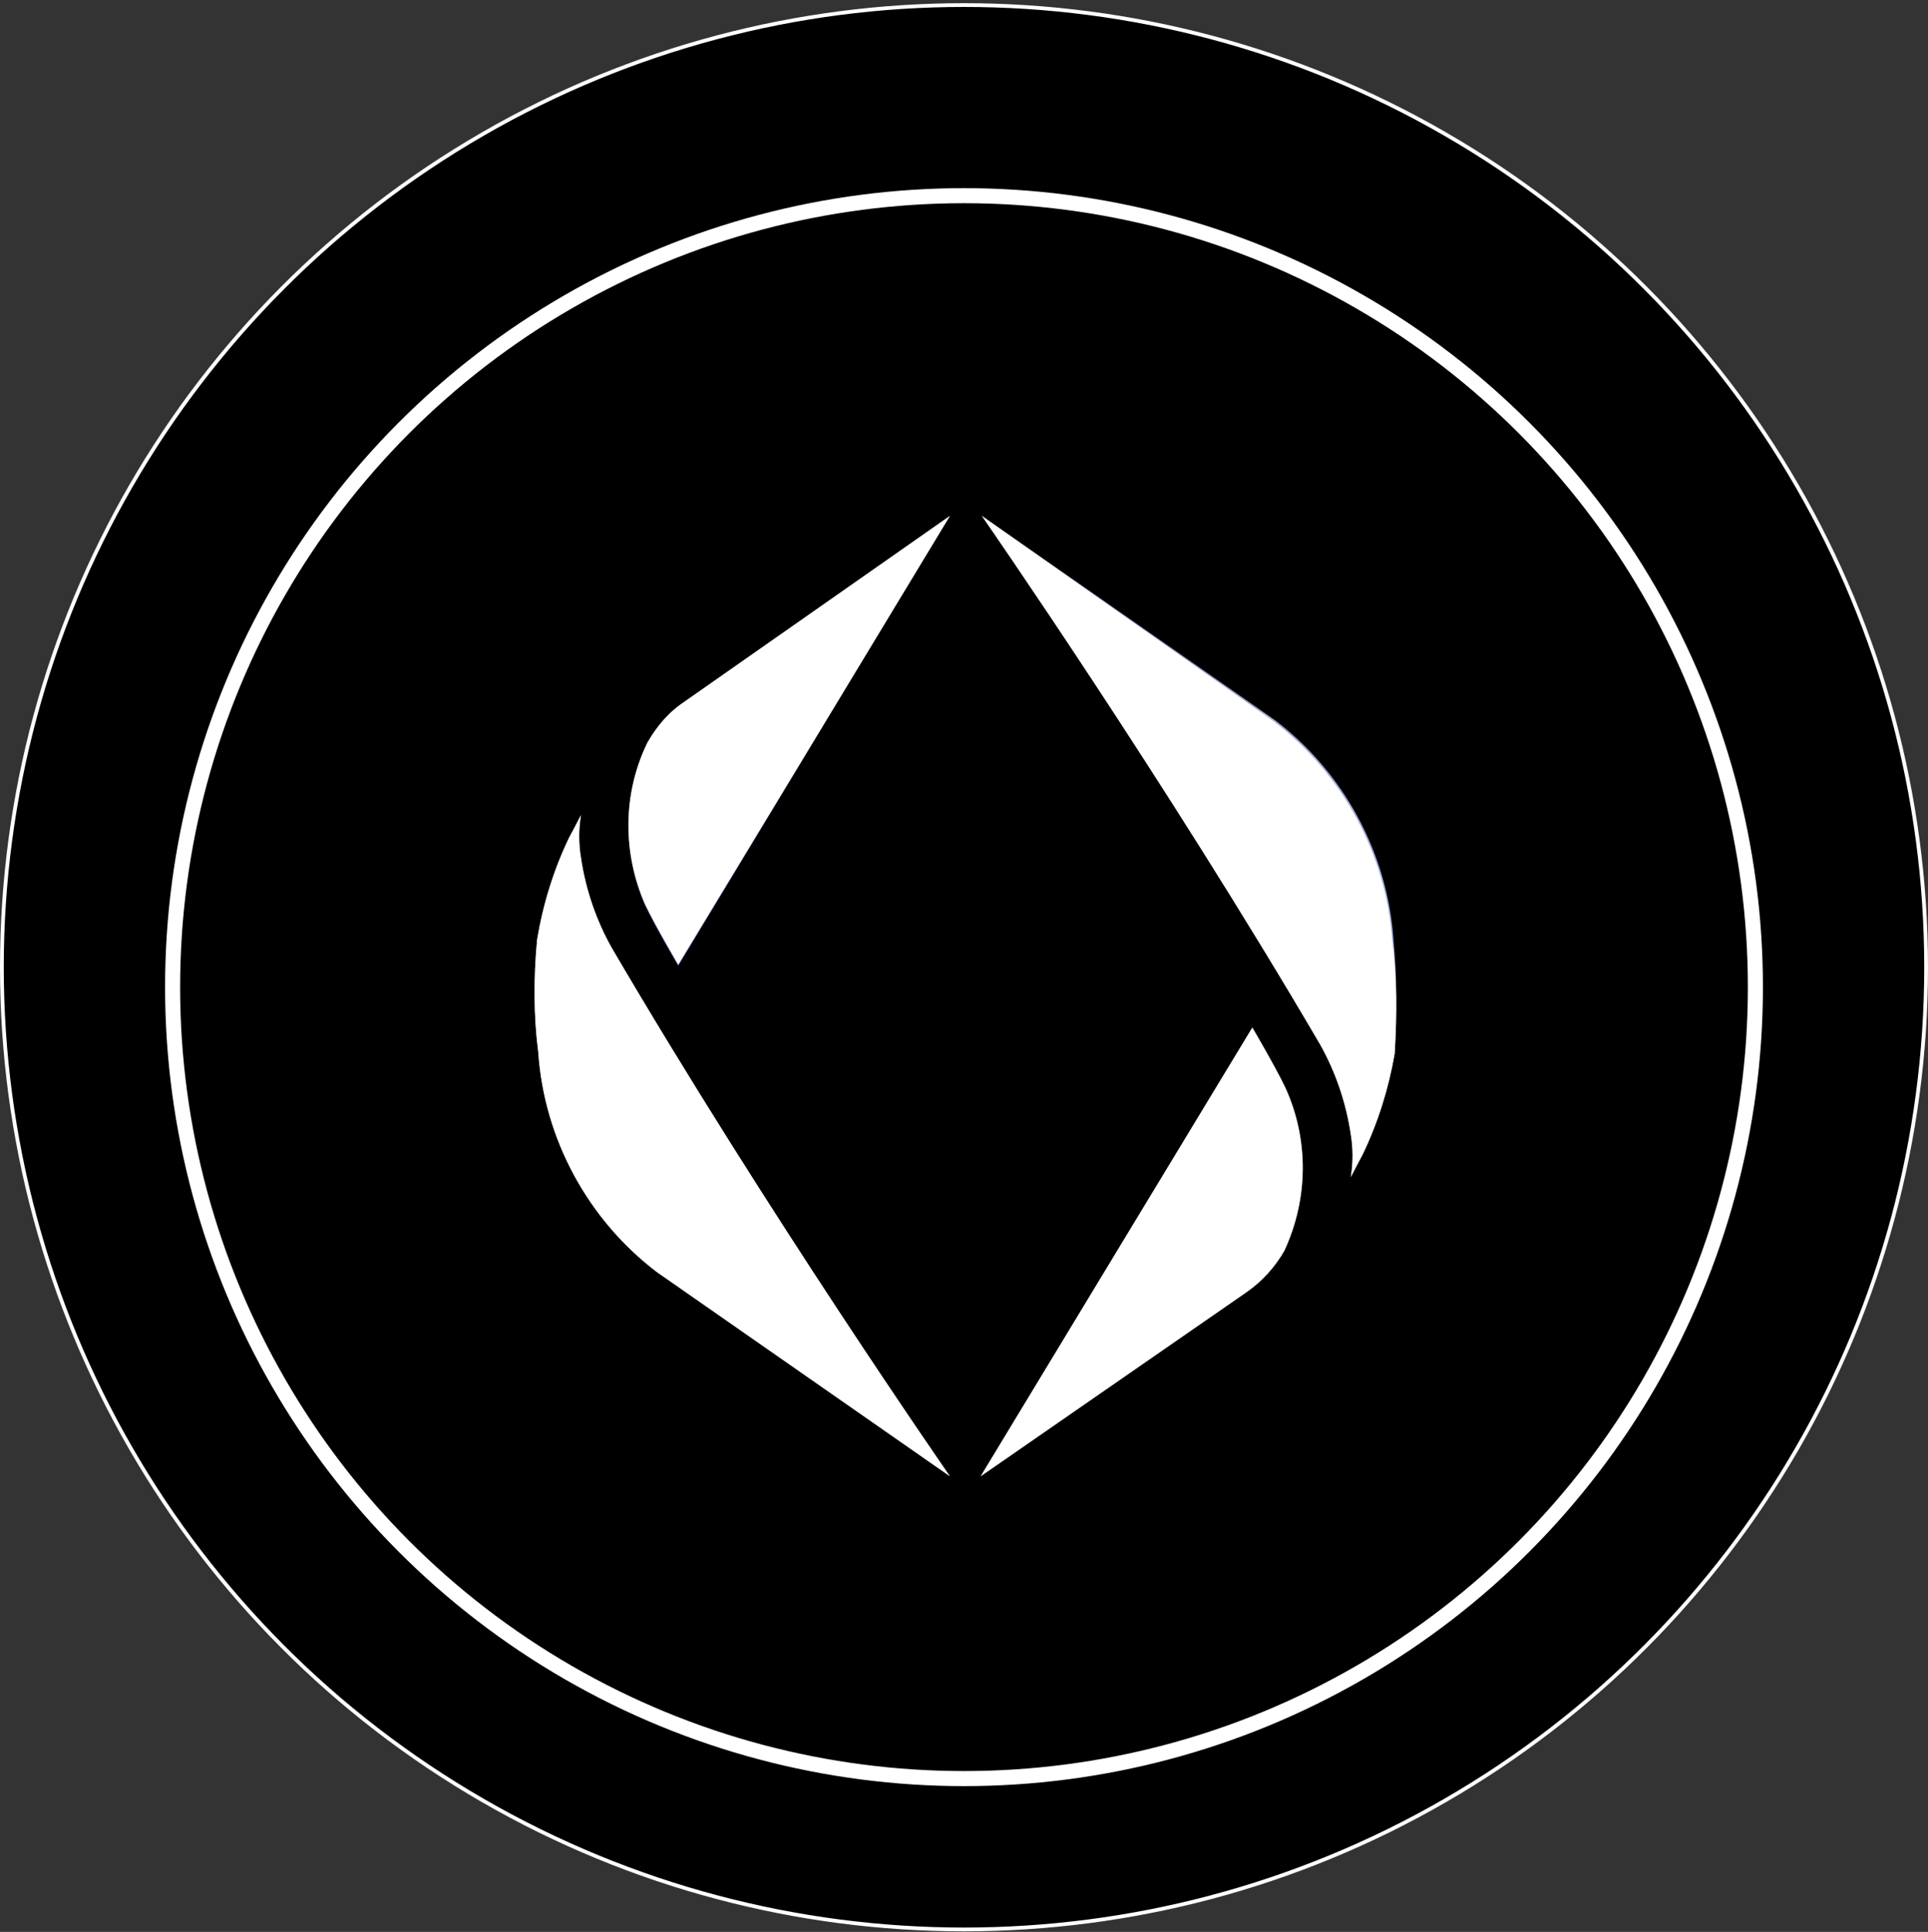 <svg width="512" height="513" viewBox="0 0 512 513" fill="none" xmlns="http://www.w3.org/2000/svg">
<rect x="0" y="0" width="512" height="513" fill="#333333" stroke="none"/>
<circle cx="256" cy="256.845" r="255.5" fill="black" stroke="white"/>
<circle cx="256" cy="262.124" r="210.164" fill="black" stroke="white" stroke-width="4"/>
<g clip-path="url(#clip0_40_487)">
<path d="M171.294 240.387C173.814 245.745 180.114 256.462 180.114 256.462L252.247 137L182.003 186.172C177.909 189.009 174.444 192.791 171.924 197.204C165.309 210.758 165.309 226.518 171.294 240.387Z" fill="url(#paint0_linear_40_487)"/>
<path d="M142.945 279.472C144.52 302.482 156.174 323.916 174.444 337.785L252.247 392C252.247 392 203.423 321.71 162.474 251.734C158.379 244.485 155.544 236.289 154.284 227.779C153.654 223.996 153.654 220.214 154.284 216.431C153.339 218.323 151.134 222.42 151.134 222.42C147.04 230.931 144.205 240.072 142.63 249.528C141.685 259.614 141.685 269.701 142.945 279.472Z" fill="#A0A8D4"/>
<path d="M341.391 288.928C338.871 283.57 332.571 272.853 332.571 272.853L260.438 392L330.996 343.144C335.091 340.307 338.556 336.524 341.076 332.111C347.376 318.558 347.691 302.797 341.391 288.928Z" fill="url(#paint1_linear_40_487)"/>
<path d="M370.055 249.528C368.48 226.518 356.825 205.084 338.555 191.215L260.752 137C260.752 137 309.576 207.29 350.525 277.266C354.62 284.515 357.455 292.711 358.715 301.221C359.345 305.004 359.345 308.786 358.715 312.569C359.66 310.677 361.865 306.58 361.865 306.58C365.96 298.069 368.795 288.928 370.37 279.787C371 269.386 371 259.614 370.055 249.528Z" fill="#A0A8D4"/>
<path d="M171.924 197.204C174.444 192.791 177.594 189.009 182.004 186.172L252.247 137L180.114 256.147C180.114 256.147 173.814 245.43 171.294 240.072C165.309 226.518 165.309 210.758 171.924 197.204ZM142.945 279.472C144.52 302.482 156.174 323.916 174.444 337.785L252.247 392C252.247 392 203.423 321.71 162.474 251.734C158.379 244.485 155.544 236.289 154.284 227.779C153.654 223.996 153.654 220.214 154.284 216.431C153.339 218.323 151.134 222.42 151.134 222.42C147.04 230.931 144.205 240.072 142.63 249.528C141.685 259.614 141.685 269.701 142.945 279.472ZM341.39 288.928C338.87 283.57 332.571 272.853 332.571 272.853L260.437 392L330.996 343.143C335.09 340.307 338.555 336.524 341.075 332.111C347.375 318.557 347.69 302.797 341.39 288.928ZM369.74 249.843C368.165 226.833 356.51 205.399 338.24 191.53L260.752 137C260.752 137 309.576 207.29 350.525 277.266C354.62 284.515 357.455 292.711 358.715 301.221C359.345 305.004 359.345 308.786 358.715 312.569C359.66 310.677 361.865 306.58 361.865 306.58C365.96 298.069 368.795 288.928 370.37 279.787C371 269.386 371 259.614 369.74 249.843Z" fill="url(#paint2_linear_40_487)"/>
</g>
<defs>
<linearGradient id="paint0_linear_40_487" x1="255.528" y1="139.988" x2="162.911" y2="240.325" gradientUnits="userSpaceOnUse">
<stop offset="0.58" stop-color="#A0A8D4"/>
<stop offset="0.73" stop-color="#8791C7"/>
<stop offset="0.91" stop-color="#6470B4"/>
</linearGradient>
<linearGradient id="paint1_linear_40_487" x1="257.472" y1="389.222" x2="350.054" y2="288.957" gradientUnits="userSpaceOnUse">
<stop offset="0.58" stop-color="#A0A8D4"/>
<stop offset="0.73" stop-color="#8791C7"/>
<stop offset="0.91" stop-color="#6470B4"/>
</linearGradient>
<linearGradient id="paint2_linear_40_487" x1="256.413" y1="135.739" x2="256.413" y2="392.946" gradientUnits="userSpaceOnUse">
<stop stop-color="white"/>
<stop offset="0.18" stop-color="white"/>
<stop offset="0.57" stop-color="white"/>
<stop offset="1" stop-color="white"/>
</linearGradient>
<clipPath id="clip0_40_487">
<rect width="229" height="255" fill="white" transform="translate(142 137)"/>
</clipPath>
</defs>
</svg>
